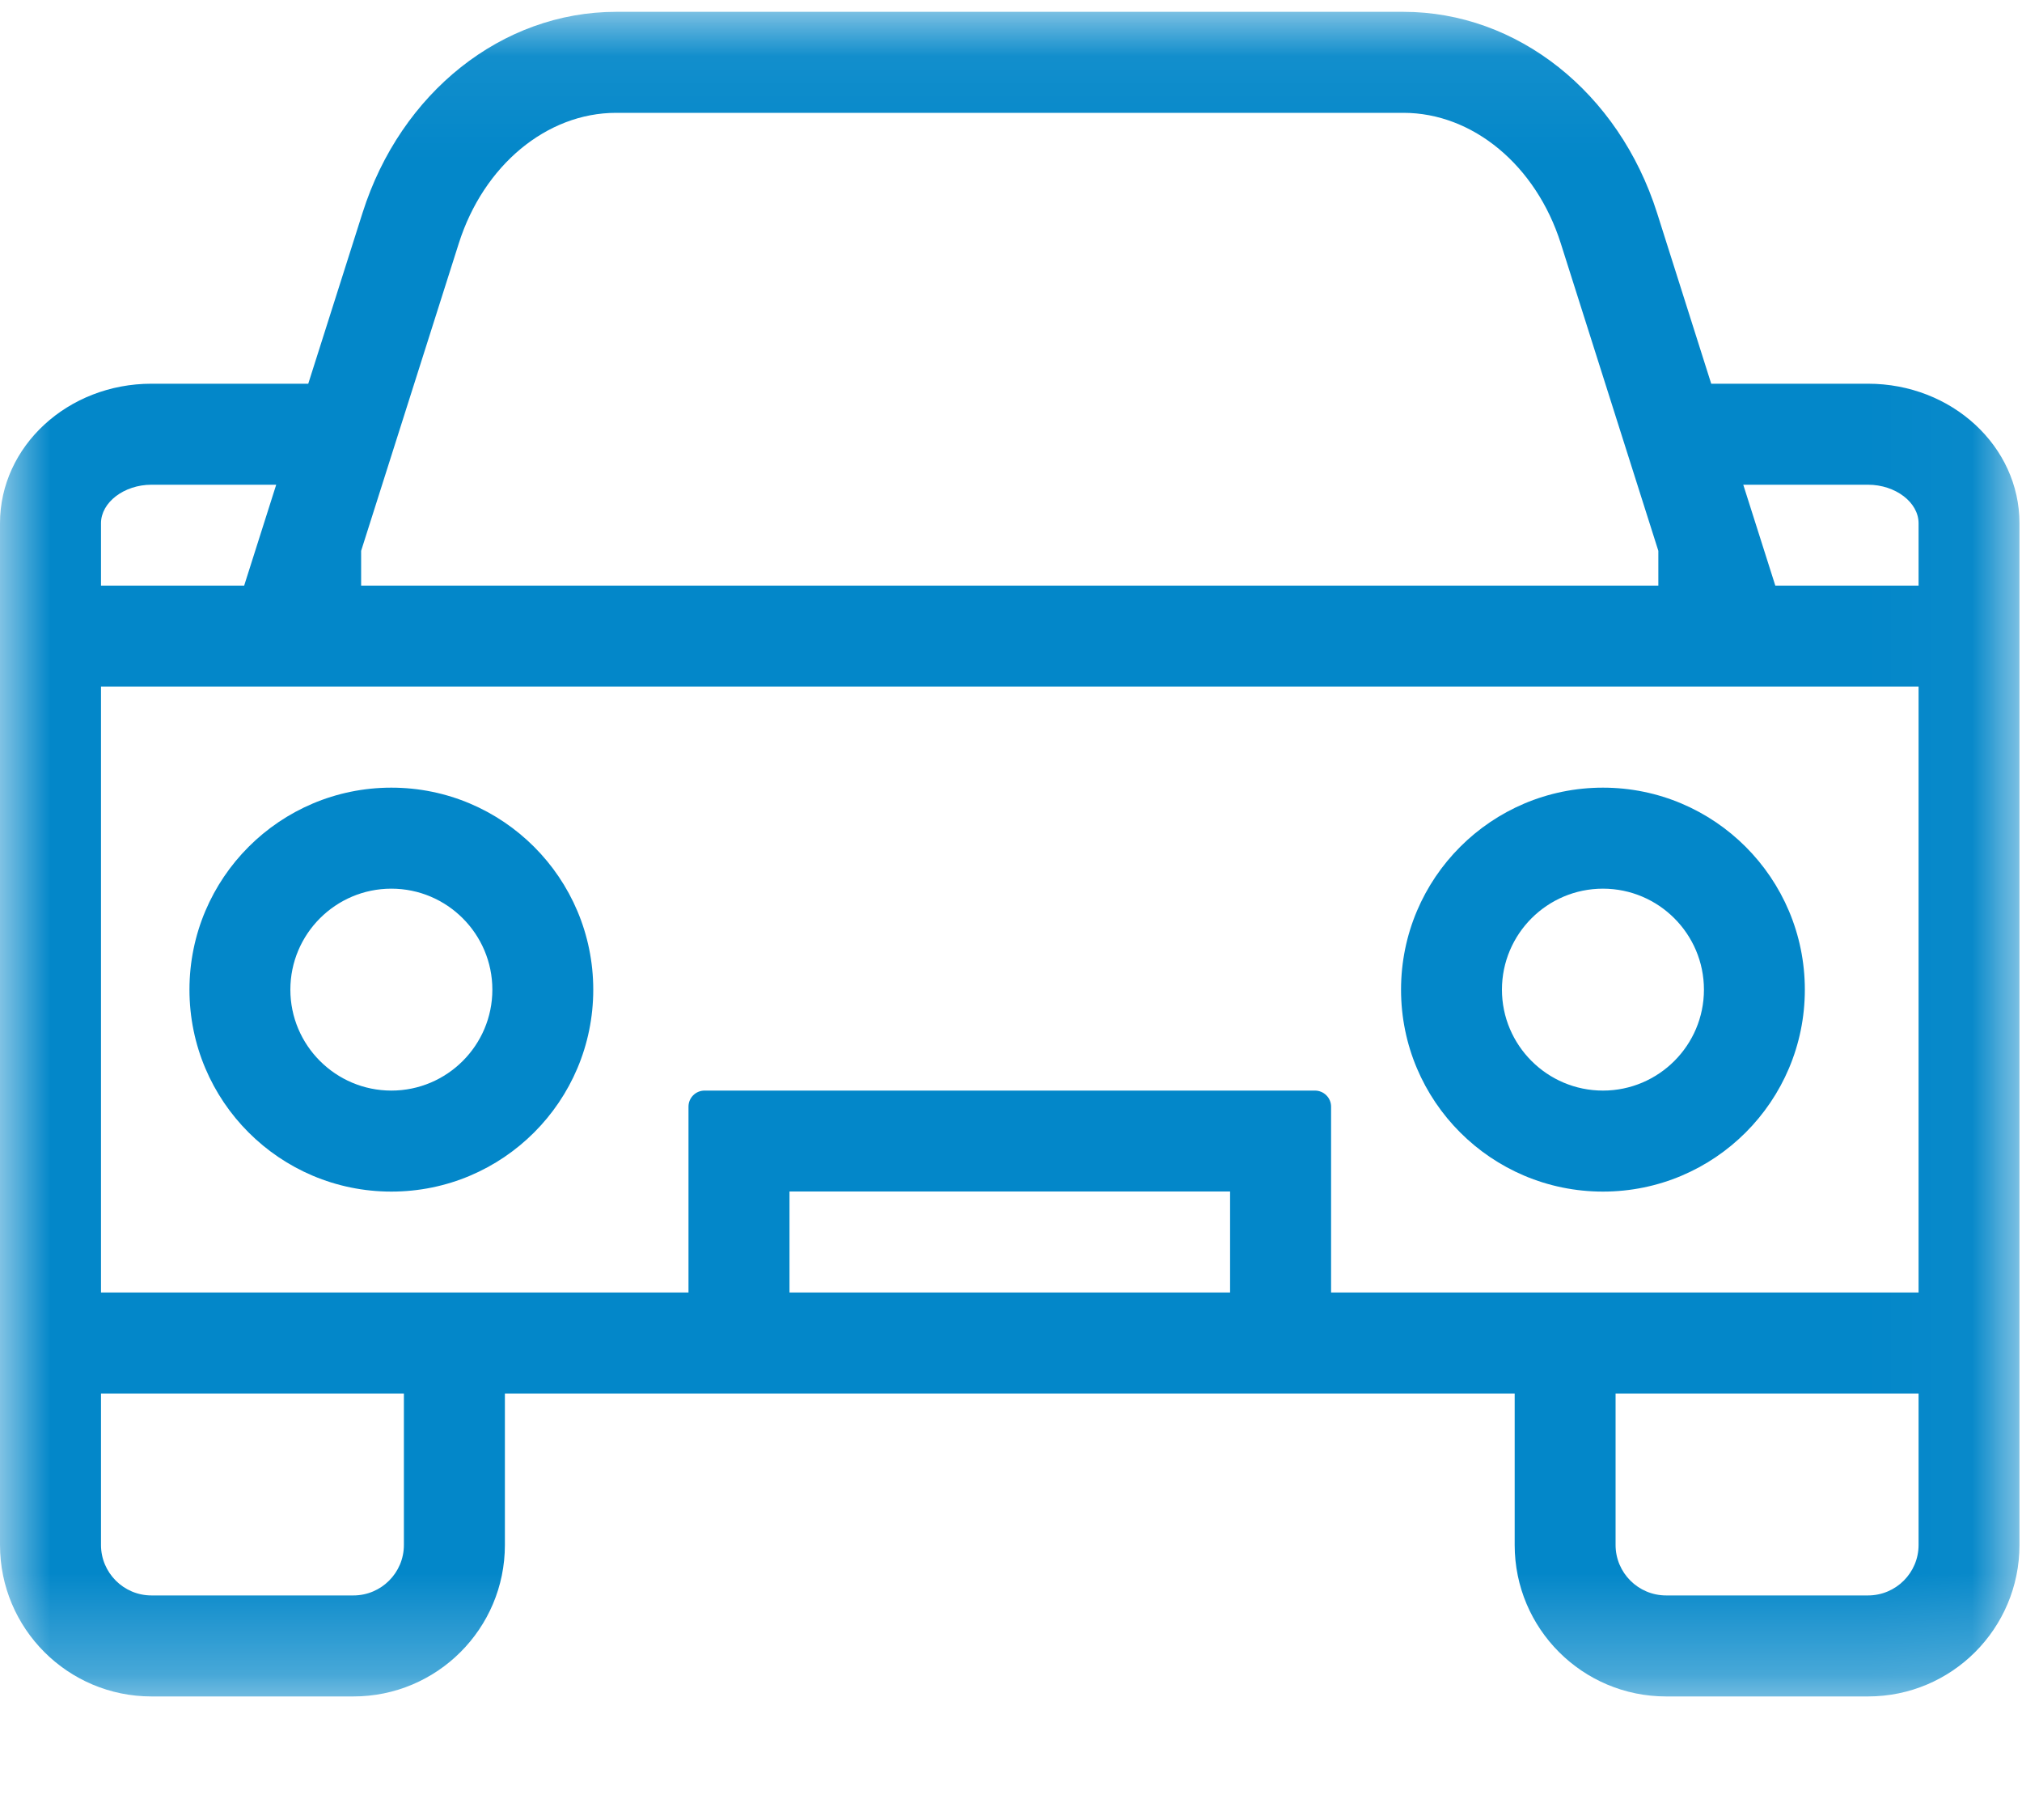 <svg width="20px" height="18px" viewBox="0 0 20 18" version="1.1" xmlns="http://www.w3.org/2000/svg" xmlns:xlink="http://www.w3.org/1999/xlink">
    <defs>
        <polygon id="path-1" points="0 0.064 19.975 0.064 19.975 16.725 0 16.725"></polygon>
    </defs>
    <g id="Smart-Buyer" stroke="none" stroke-width="1" fill="none" fill-rule="evenodd">
        <g id="Smart-Buyer-Activity-&amp;-Pricing" transform="translate(-642, -1376)">
            <g id="Group-6" transform="translate(635, 1367)">
                <g id="Group-8" transform="translate(7, 9)">
                    <path d="M15.855,10.786 C15.304,10.786 14.856,10.338 14.856,9.788 C14.856,9.237 15.304,8.789 15.855,8.789 C16.406,8.789 16.854,9.237 16.854,9.788 C16.854,10.338 16.406,10.786 15.855,10.786 M15.855,7.79 C14.752,7.79 13.858,8.685 13.858,9.788 C13.858,10.891 14.752,11.785 15.855,11.785 C16.958,11.785 17.852,10.891 17.852,9.788 C17.852,8.685 16.958,7.79 15.855,7.79" id="Fill-1" fill="#0387C9"></path>
                    <path d="M3.871,10.786 C3.32,10.786 2.872,10.338 2.872,9.788 C2.872,9.237 3.32,8.789 3.871,8.789 C4.422,8.789 4.87,9.237 4.87,9.788 C4.87,10.338 4.422,10.786 3.871,10.786 M3.871,7.79 C2.768,7.79 1.874,8.685 1.874,9.788 C1.874,10.891 2.768,11.785 3.871,11.785 C4.974,11.785 5.868,10.891 5.868,9.788 C5.868,8.685 4.974,7.79 3.871,7.79" id="Fill-3" fill="#0387C9"></path>
                    <g id="Group-7" transform="translate(0, 0.053)">
                        <mask id="mask-2" fill="white">
                            <use xlink:href="#path-1"></use>
                        </mask>
                        <g id="Clip-6"></g>
                        <path d="M18.977,8.204 L18.977,9.203 L18.977,10.173 L18.977,12.73 L13.166,12.73 L13.166,10.892 C13.166,10.804 13.094,10.733 13.006,10.733 L6.969,10.733 C6.881,10.733 6.81,10.804 6.81,10.892 L6.81,12.73 L0.999,12.73 L0.999,10.173 L0.999,9.203 L0.999,8.204 L0.999,6.737 L2.574,6.737 L3.572,6.737 L3.995,6.737 L15.98,6.737 L16.403,6.737 L17.402,6.737 L18.977,6.737 L18.977,8.204 Z M18.977,15.227 C18.977,15.502 18.753,15.726 18.477,15.726 L16.48,15.726 C16.204,15.726 15.98,15.502 15.98,15.227 L15.98,13.729 L18.977,13.729 L18.977,15.227 Z M7.809,12.73 L12.167,12.73 L12.167,11.731 L7.809,11.731 L7.809,12.73 Z M3.995,15.227 C3.995,15.502 3.771,15.726 3.496,15.726 L1.498,15.726 C1.223,15.726 0.999,15.502 0.999,15.227 L0.999,13.729 L3.995,13.729 L3.995,15.227 Z M1.498,4.741 L2.732,4.741 L2.415,5.739 L0.999,5.739 L0.999,5.122 C0.999,4.915 1.228,4.741 1.498,4.741 L1.498,4.741 Z M3.572,5.395 L4.538,2.354 C4.783,1.582 5.408,1.063 6.094,1.063 L13.882,1.063 C14.567,1.063 15.193,1.582 15.438,2.354 L16.403,5.395 L16.403,5.739 L3.572,5.739 L3.572,5.395 Z M18.477,4.741 C18.748,4.741 18.977,4.915 18.977,5.122 L18.977,5.739 L17.56,5.739 L17.243,4.741 L18.477,4.741 Z M18.477,3.742 L16.926,3.742 L16.39,2.052 C16.011,0.86 15.007,0.064 13.882,0.064 L6.094,0.064 C4.968,0.064 3.964,0.86 3.586,2.052 L3.049,3.742 L1.498,3.742 C0.671,3.742 0,4.36 0,5.122 L0,6.051 C0,6.052 0,6.053 0,6.054 L0,11.731 L0,13.729 L0,15.227 C0,16.054 0.671,16.725 1.498,16.725 L3.496,16.725 C4.323,16.725 4.994,16.054 4.994,15.227 L4.994,13.729 L6.81,13.729 L13.166,13.729 L14.982,13.729 L14.982,15.227 C14.982,16.054 15.652,16.725 16.48,16.725 L18.477,16.725 C19.305,16.725 19.975,16.054 19.975,15.227 L19.975,13.729 L19.975,11.731 L19.975,8.736 L19.975,6.054 L19.975,5.122 C19.975,4.36 19.305,3.742 18.477,3.742 L18.477,3.742 Z" id="Fill-5" fill="#0387C9" mask="url(#mask-2)"></path>
                    </g>
                </g>
            </g>
        </g>
    </g>
</svg>